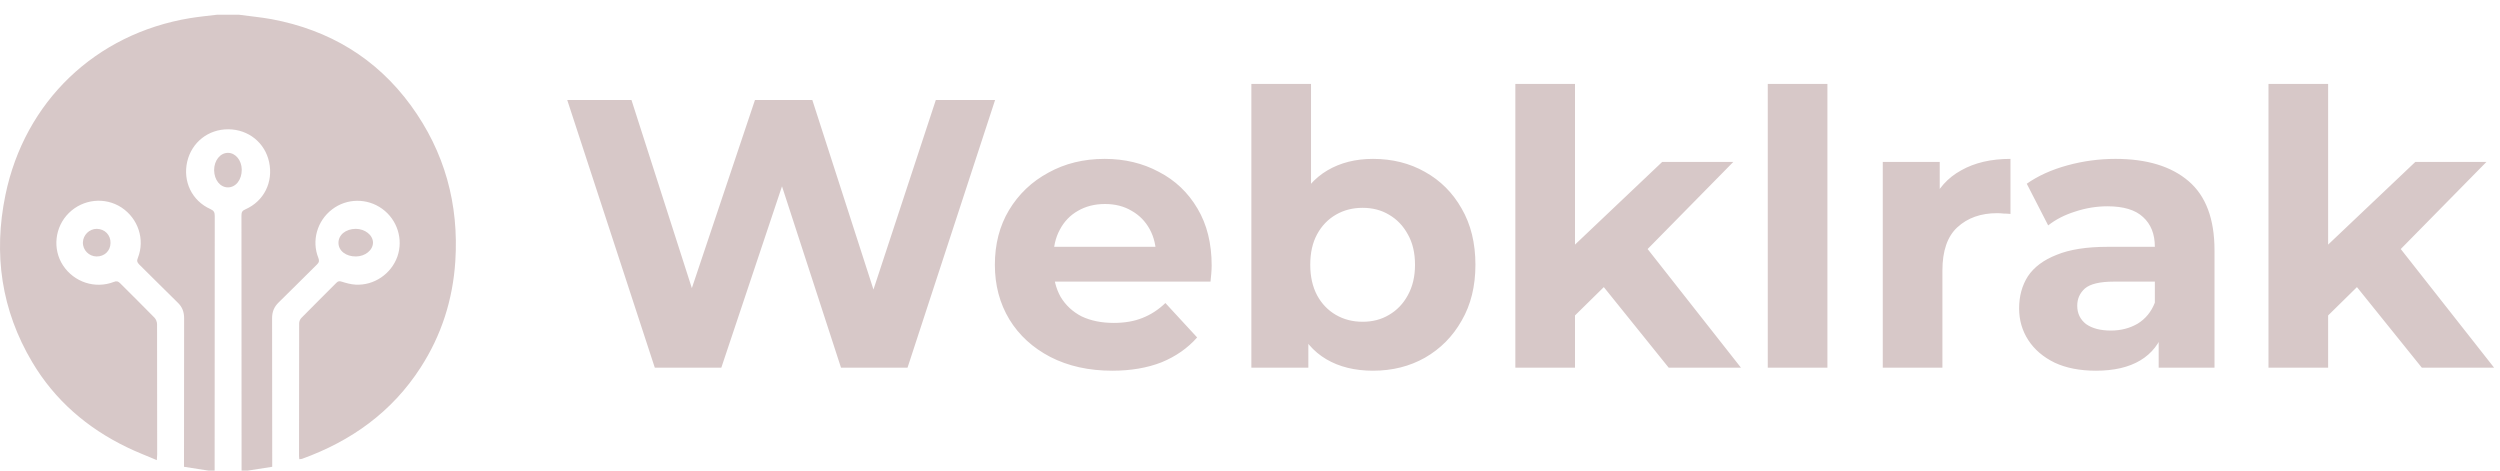 <svg width="170" height="32" viewBox="0 0 170 32" fill="none" xmlns="http://www.w3.org/2000/svg">
<path d="M44.526 25L38.572 6.8H42.94L48.114 22.92H45.93L51.338 6.8H55.238L60.438 22.92H58.332L63.636 6.8H67.666L61.712 25H57.188L52.586 10.856H53.782L49.05 25H44.526ZM75.633 25.208C74.038 25.208 72.634 24.896 71.421 24.272C70.225 23.648 69.297 22.799 68.639 21.724C67.98 20.632 67.651 19.393 67.651 18.006C67.651 16.602 67.971 15.363 68.613 14.288C69.271 13.196 70.164 12.347 71.291 11.74C72.417 11.116 73.691 10.804 75.113 10.804C76.482 10.804 77.713 11.099 78.805 11.688C79.914 12.26 80.789 13.092 81.431 14.184C82.072 15.259 82.393 16.55 82.393 18.058C82.393 18.214 82.384 18.396 82.367 18.604C82.349 18.795 82.332 18.977 82.315 19.15H70.953V16.784H80.183L78.623 17.486C78.623 16.758 78.475 16.125 78.181 15.588C77.886 15.051 77.479 14.635 76.959 14.34C76.439 14.028 75.832 13.872 75.139 13.872C74.445 13.872 73.83 14.028 73.293 14.34C72.773 14.635 72.365 15.059 72.071 15.614C71.776 16.151 71.629 16.793 71.629 17.538V18.162C71.629 18.925 71.793 19.601 72.123 20.19C72.469 20.762 72.946 21.204 73.553 21.516C74.177 21.811 74.905 21.958 75.737 21.958C76.482 21.958 77.132 21.845 77.687 21.62C78.259 21.395 78.779 21.057 79.247 20.606L81.405 22.946C80.763 23.674 79.957 24.237 78.987 24.636C78.016 25.017 76.898 25.208 75.633 25.208ZM93.361 25.208C92.13 25.208 91.073 24.948 90.189 24.428C89.305 23.908 88.629 23.119 88.161 22.062C87.693 20.987 87.459 19.635 87.459 18.006C87.459 16.359 87.702 15.007 88.187 13.95C88.69 12.893 89.383 12.104 90.267 11.584C91.151 11.064 92.182 10.804 93.361 10.804C94.678 10.804 95.857 11.099 96.897 11.688C97.954 12.277 98.786 13.109 99.393 14.184C100.017 15.259 100.329 16.533 100.329 18.006C100.329 19.462 100.017 20.727 99.393 21.802C98.786 22.877 97.954 23.717 96.897 24.324C95.857 24.913 94.678 25.208 93.361 25.208ZM85.093 25V5.708H89.149V13.846L88.889 17.98L88.967 22.14V25H85.093ZM92.659 21.88C93.335 21.88 93.933 21.724 94.453 21.412C94.99 21.1 95.415 20.658 95.727 20.086C96.056 19.497 96.221 18.803 96.221 18.006C96.221 17.191 96.056 16.498 95.727 15.926C95.415 15.354 94.99 14.912 94.453 14.6C93.933 14.288 93.335 14.132 92.659 14.132C91.983 14.132 91.376 14.288 90.839 14.6C90.302 14.912 89.877 15.354 89.565 15.926C89.253 16.498 89.097 17.191 89.097 18.006C89.097 18.803 89.253 19.497 89.565 20.086C89.877 20.658 90.302 21.1 90.839 21.412C91.376 21.724 91.983 21.88 92.659 21.88ZM106.398 22.14L106.502 17.2L113.028 11.012H117.864L111.598 17.382L109.492 19.098L106.398 22.14ZM103.044 25V5.708H107.1V25H103.044ZM113.47 25L108.738 19.124L111.286 15.978L118.384 25H113.47ZM120.208 25V5.708H124.264V25H120.208ZM128.028 25V11.012H131.902V14.964L131.356 13.82C131.772 12.832 132.44 12.087 133.358 11.584C134.277 11.064 135.395 10.804 136.712 10.804V14.548C136.539 14.531 136.383 14.522 136.244 14.522C136.106 14.505 135.958 14.496 135.802 14.496C134.693 14.496 133.792 14.817 133.098 15.458C132.422 16.082 132.084 17.061 132.084 18.396V25H128.028ZM146.79 25V22.27L146.53 21.672V16.784C146.53 15.917 146.261 15.241 145.724 14.756C145.204 14.271 144.398 14.028 143.306 14.028C142.561 14.028 141.824 14.149 141.096 14.392C140.385 14.617 139.779 14.929 139.276 15.328L137.82 12.494C138.583 11.957 139.501 11.541 140.576 11.246C141.651 10.951 142.743 10.804 143.852 10.804C145.984 10.804 147.639 11.307 148.818 12.312C149.997 13.317 150.586 14.886 150.586 17.018V25H146.79ZM142.526 25.208C141.434 25.208 140.498 25.026 139.718 24.662C138.938 24.281 138.34 23.769 137.924 23.128C137.508 22.487 137.3 21.767 137.3 20.97C137.3 20.138 137.499 19.41 137.898 18.786C138.314 18.162 138.964 17.677 139.848 17.33C140.732 16.966 141.885 16.784 143.306 16.784H147.024V19.15H143.748C142.795 19.15 142.136 19.306 141.772 19.618C141.425 19.93 141.252 20.32 141.252 20.788C141.252 21.308 141.451 21.724 141.85 22.036C142.266 22.331 142.829 22.478 143.54 22.478C144.216 22.478 144.823 22.322 145.36 22.01C145.897 21.681 146.287 21.204 146.53 20.58L147.154 22.452C146.859 23.353 146.322 24.038 145.542 24.506C144.762 24.974 143.757 25.208 142.526 25.208ZM157.611 22.14L157.715 17.2L164.241 11.012H169.077L162.811 17.382L160.705 19.098L157.611 22.14ZM154.257 25V5.708H158.313V25H154.257ZM164.683 25L159.951 19.124L162.499 15.978L169.597 25H164.683Z" fill="#D7C8C8"/>
<path d="M14.774 1C15.26 1 15.746 1 16.233 1C16.986 1.105 17.74 1.17 18.486 1.307C22.393 2.042 25.587 3.955 27.938 7.169C30.24 10.327 31.213 13.88 30.961 17.772C30.791 20.38 30.021 22.794 28.602 24.991C26.657 28.011 23.893 29.989 20.537 31.201C20.48 31.217 20.424 31.217 20.351 31.225C20.343 31.136 20.334 31.071 20.334 30.999C20.334 27.995 20.334 24.983 20.343 21.979C20.343 21.858 20.407 21.704 20.497 21.616C21.283 20.816 22.085 20.025 22.872 19.233C22.985 19.112 23.082 19.104 23.236 19.153C23.544 19.25 23.86 19.338 24.177 19.355C25.433 19.427 26.6 18.628 27.022 17.449C27.435 16.262 27.014 14.938 25.984 14.195C24.963 13.46 23.577 13.476 22.588 14.235C21.567 15.01 21.177 16.367 21.648 17.538C21.721 17.723 21.704 17.836 21.558 17.982C20.683 18.838 19.832 19.71 18.948 20.566C18.632 20.873 18.502 21.212 18.502 21.64C18.511 24.878 18.511 28.116 18.511 31.354C18.511 31.483 18.511 31.612 18.511 31.742C17.927 31.83 17.392 31.911 16.857 32C16.711 32 16.573 32 16.427 32C16.427 26.218 16.427 20.437 16.419 14.655C16.419 14.437 16.468 14.324 16.687 14.235C17.951 13.678 18.591 12.386 18.3 11.021C18.016 9.705 16.897 8.8 15.527 8.792C14.166 8.784 13.039 9.673 12.731 10.989C12.423 12.337 13.047 13.654 14.312 14.219C14.547 14.324 14.603 14.445 14.603 14.687C14.595 20.461 14.595 26.226 14.595 32C14.449 32 14.312 32 14.166 32C13.623 31.911 13.079 31.83 12.512 31.742C12.512 31.596 12.512 31.475 12.512 31.354C12.512 28.116 12.512 24.878 12.52 21.64C12.52 21.204 12.39 20.864 12.074 20.566C11.199 19.718 10.34 18.838 9.464 17.982C9.318 17.836 9.294 17.731 9.375 17.538C9.869 16.286 9.399 14.857 8.256 14.106C7.138 13.379 5.646 13.532 4.682 14.485C3.725 15.43 3.555 16.932 4.284 18.046C5.038 19.193 6.473 19.661 7.746 19.169C7.924 19.096 8.029 19.12 8.167 19.258C8.945 20.041 9.732 20.808 10.502 21.599C10.607 21.704 10.68 21.898 10.68 22.044C10.688 24.999 10.688 27.954 10.688 30.91C10.688 31.015 10.68 31.12 10.664 31.289C9.95 30.983 9.278 30.732 8.637 30.417C5.93 29.109 3.733 27.22 2.193 24.628C0.085 21.083 -0.458 17.271 0.369 13.258C1.682 6.903 6.489 2.3 12.917 1.234C13.525 1.137 14.149 1.073 14.774 1Z" fill="#D7C8C8"/>
<path d="M7.515 16.526C7.508 17.06 7.104 17.447 6.561 17.44C6.048 17.432 5.622 17.001 5.637 16.482C5.652 15.978 6.077 15.561 6.576 15.561C7.126 15.568 7.53 15.978 7.515 16.526Z" fill="#D7C8C8"/>
<path d="M24.208 17.44C23.529 17.447 23.025 17.06 23.016 16.526C23.007 15.978 23.502 15.568 24.19 15.561C24.823 15.561 25.364 15.992 25.364 16.504C25.355 17.016 24.832 17.432 24.208 17.44Z" fill="#D7C8C8"/>
<path d="M14.56 11.568C14.56 10.917 14.972 10.394 15.5 10.394C16.014 10.394 16.432 10.899 16.439 11.531C16.447 12.22 16.036 12.742 15.5 12.742C14.972 12.742 14.568 12.238 14.56 11.568Z" fill="#D7C8C8"/>
</svg>
